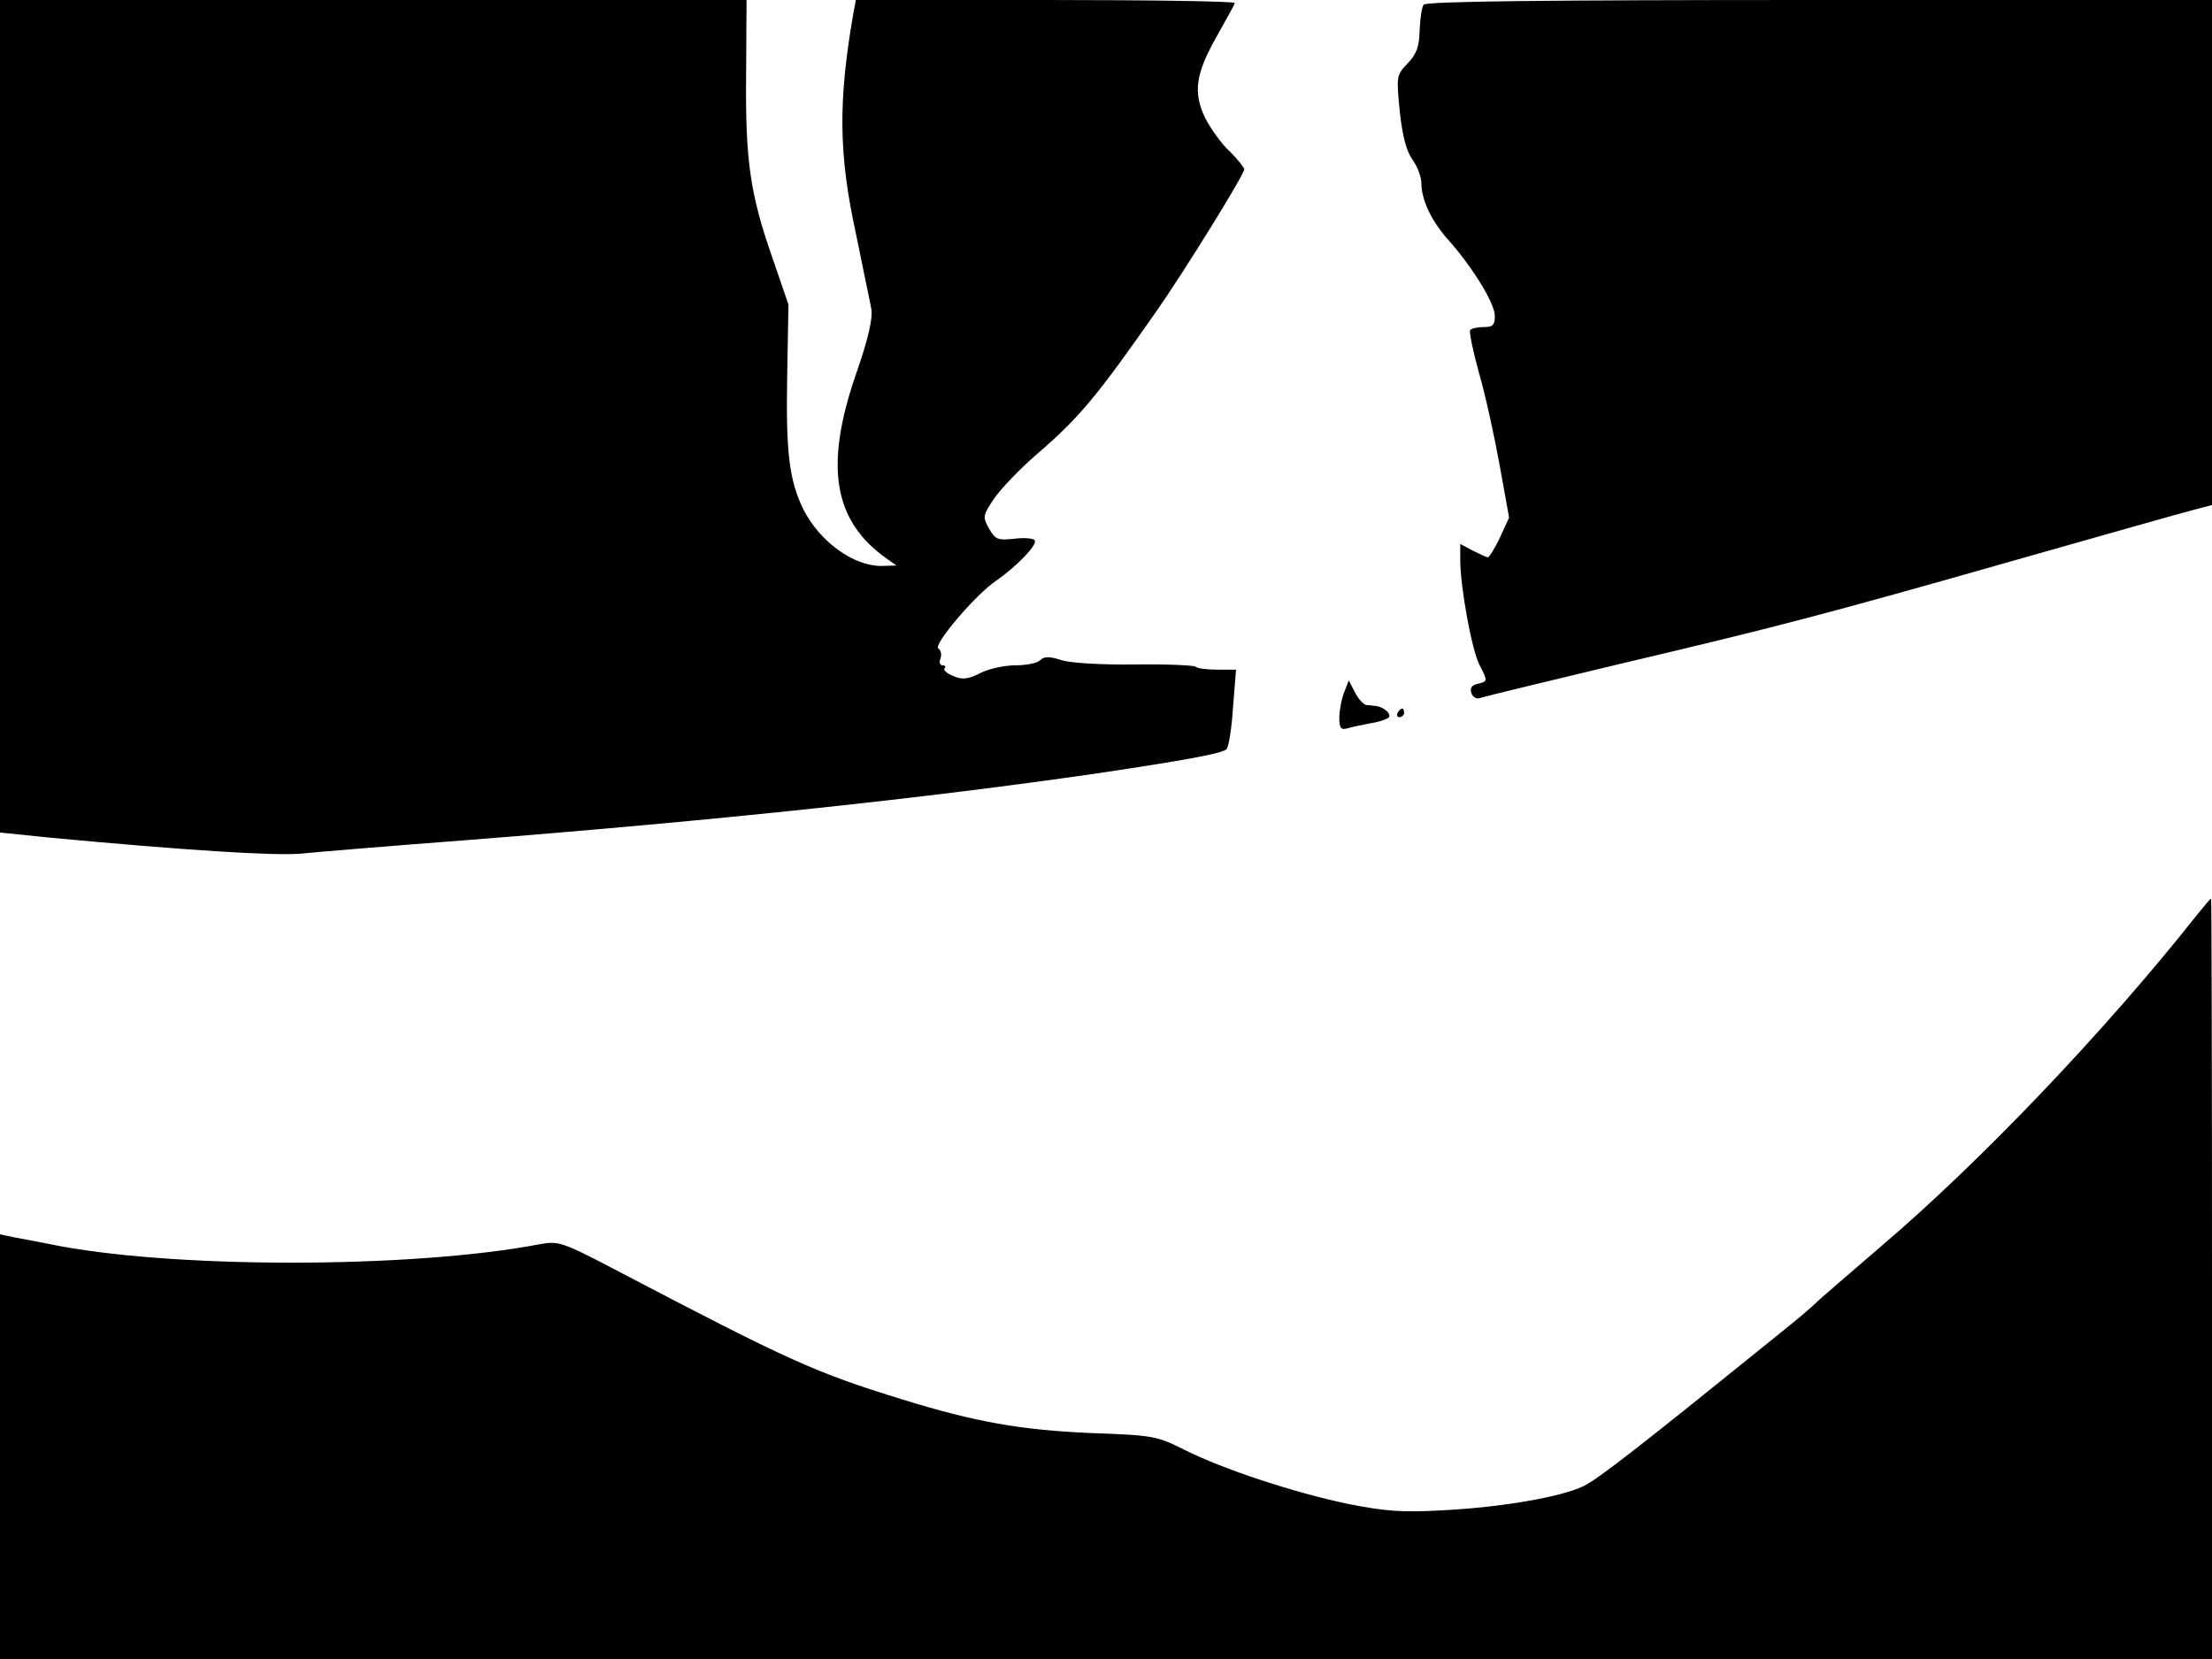 <svg xmlns="http://www.w3.org/2000/svg" width="682.667" height="512" version="1.0" viewBox="0 0 512 384"><path d="M0 96.4v96.3l11.7 1.2c31 2.9 51.4 4.2 57.8 3.7 3.9-.4 20.9-1.8 38-3.1 58.8-4.6 107.2-9.8 146.5-15.5 20.1-3 29-4.6 29.9-5.6.5-.5 1.2-4.8 1.5-9.7l.7-8.7h-4.4c-2.4 0-4.7-.3-5-.7-.4-.3-6.6-.6-13.9-.5-7.5.1-14.9-.3-17.1-1-2.8-.9-4-.9-4.9 0-.7.7-3.3 1.2-5.8 1.2s-6.2.8-8.1 1.8c-2.8 1.4-4.1 1.6-6.2.7-1.5-.6-2.4-1.4-2.1-1.8.4-.4.2-.7-.4-.7s-.9-.7-.5-1.6c.3-.9.1-1.9-.5-2.3-1.3-.8 8.6-12.5 13.4-15.7 4.6-3.2 9.6-8.3 8.9-9.3-.2-.5-2.4-.7-4.7-.4-3.9.4-4.4.2-5.9-2.4-1.5-2.7-1.4-3 1.2-6.9 1.6-2.3 5.9-6.8 9.7-10.1 10-8.6 14-13.4 27.9-33.3 6.5-9.3 20.3-31.6 20.3-32.8 0-.4-1.5-2.3-3.3-4.1-1.9-1.7-4.4-5.2-5.7-7.7-2.9-6-2.3-10.3 2.7-19.1 2.1-3.8 4-7.1 4.1-7.6.2-.4-19.5-.7-43.7-.7h-44l-.6 3.2c-3.5 20.3-3.4 32.4.6 50.8 1.6 8 3.3 15.9 3.6 17.6.3 2.2-.7 6.8-3.6 15.1-7.3 21.2-5.2 33.8 7 42.5l2.4 1.7-3.5.1c-6.5 0-14.2-5.6-18-13-3.3-6.7-4.1-13.1-3.8-30.6l.3-16.9-3.6-10.5c-5.3-15.1-6.4-22.8-6.2-42.8l.1-17.2H0zM329.5 1.1c-.4.6-.8 3.2-.9 5.9-.1 3.8-.7 5.5-2.8 7.7-2.6 2.7-2.6 3-1.8 11.1.6 5.6 1.5 9.1 2.9 11.1 1.2 1.6 2.1 4.1 2.1 5.5 0 3.9 2.4 8.9 6.3 13.2 5.5 6.2 10.7 14.6 10.7 17.5 0 2.2-.5 2.6-2.5 2.6-1.4 0-2.9.3-3.2.7-.3.3.6 4.7 2 9.8 1.5 5.1 3.6 14.8 4.8 21.4l2.2 12.2-2.1 4.6c-1.2 2.5-2.5 4.6-2.8 4.6s-1.8-.7-3.4-1.5l-3-1.6v3.8c0 6.2 2.7 20.8 4.4 24.1 2 3.9 2 3.9-.4 4.5-1.4.3-1.8 1-1.4 2.2.4 1 1.3 1.4 2.2 1 .9-.3 14.9-3.7 31.2-7.6 37.3-8.8 48.1-11.6 93-24.4 20.1-5.7 38.4-10.9 40.8-11.5l4.2-1.1V0h-90.9c-63.8 0-91.2.3-91.6 1.1m-18.4 159.2c-.6 1.6-1.1 4.2-1.1 5.8 0 2.4.4 2.9 1.8 2.5.9-.3 3.4-.8 5.5-1.2 2-.3 3.9-1 4.2-1.4.5-.9-1.2-2.3-3-2.6-.5 0-1.5-.2-2.2-.2-.7-.1-1.9-1.4-2.7-3l-1.4-2.7zm12.4 4.7c-.3.5-.1 1 .4 1 .6 0 1.1-.5 1.1-1 0-.6-.2-1-.4-1-.3 0-.8.4-1.1 1m185 46.8c-21.2 26.8-50 57-73 76.6-7.7 6.6-14.4 12.4-15 13-.5.6-4.6 4.1-9 7.6-31.8 25.7-41.5 33.3-45 35-5.2 2.5-18.9 4.9-32.9 5.6-9.1.5-13 .2-21.6-1.5-12.4-2.6-28.9-8-38-12.6-6.2-3.1-7.1-3.3-21.5-3.8-16.1-.7-26.6-2.5-43.7-7.8-20.1-6.2-25.9-8.8-65.8-29.7-13-6.8-13.7-7-18.1-6.2-29.8 5.7-86.1 5.7-113.7-.1-2.6-.5-6.2-1.2-7.9-1.5l-3.3-.7V384h512v-88c0-48.4-.1-88-.2-88-.2 0-1.6 1.7-3.3 3.8"/></svg>